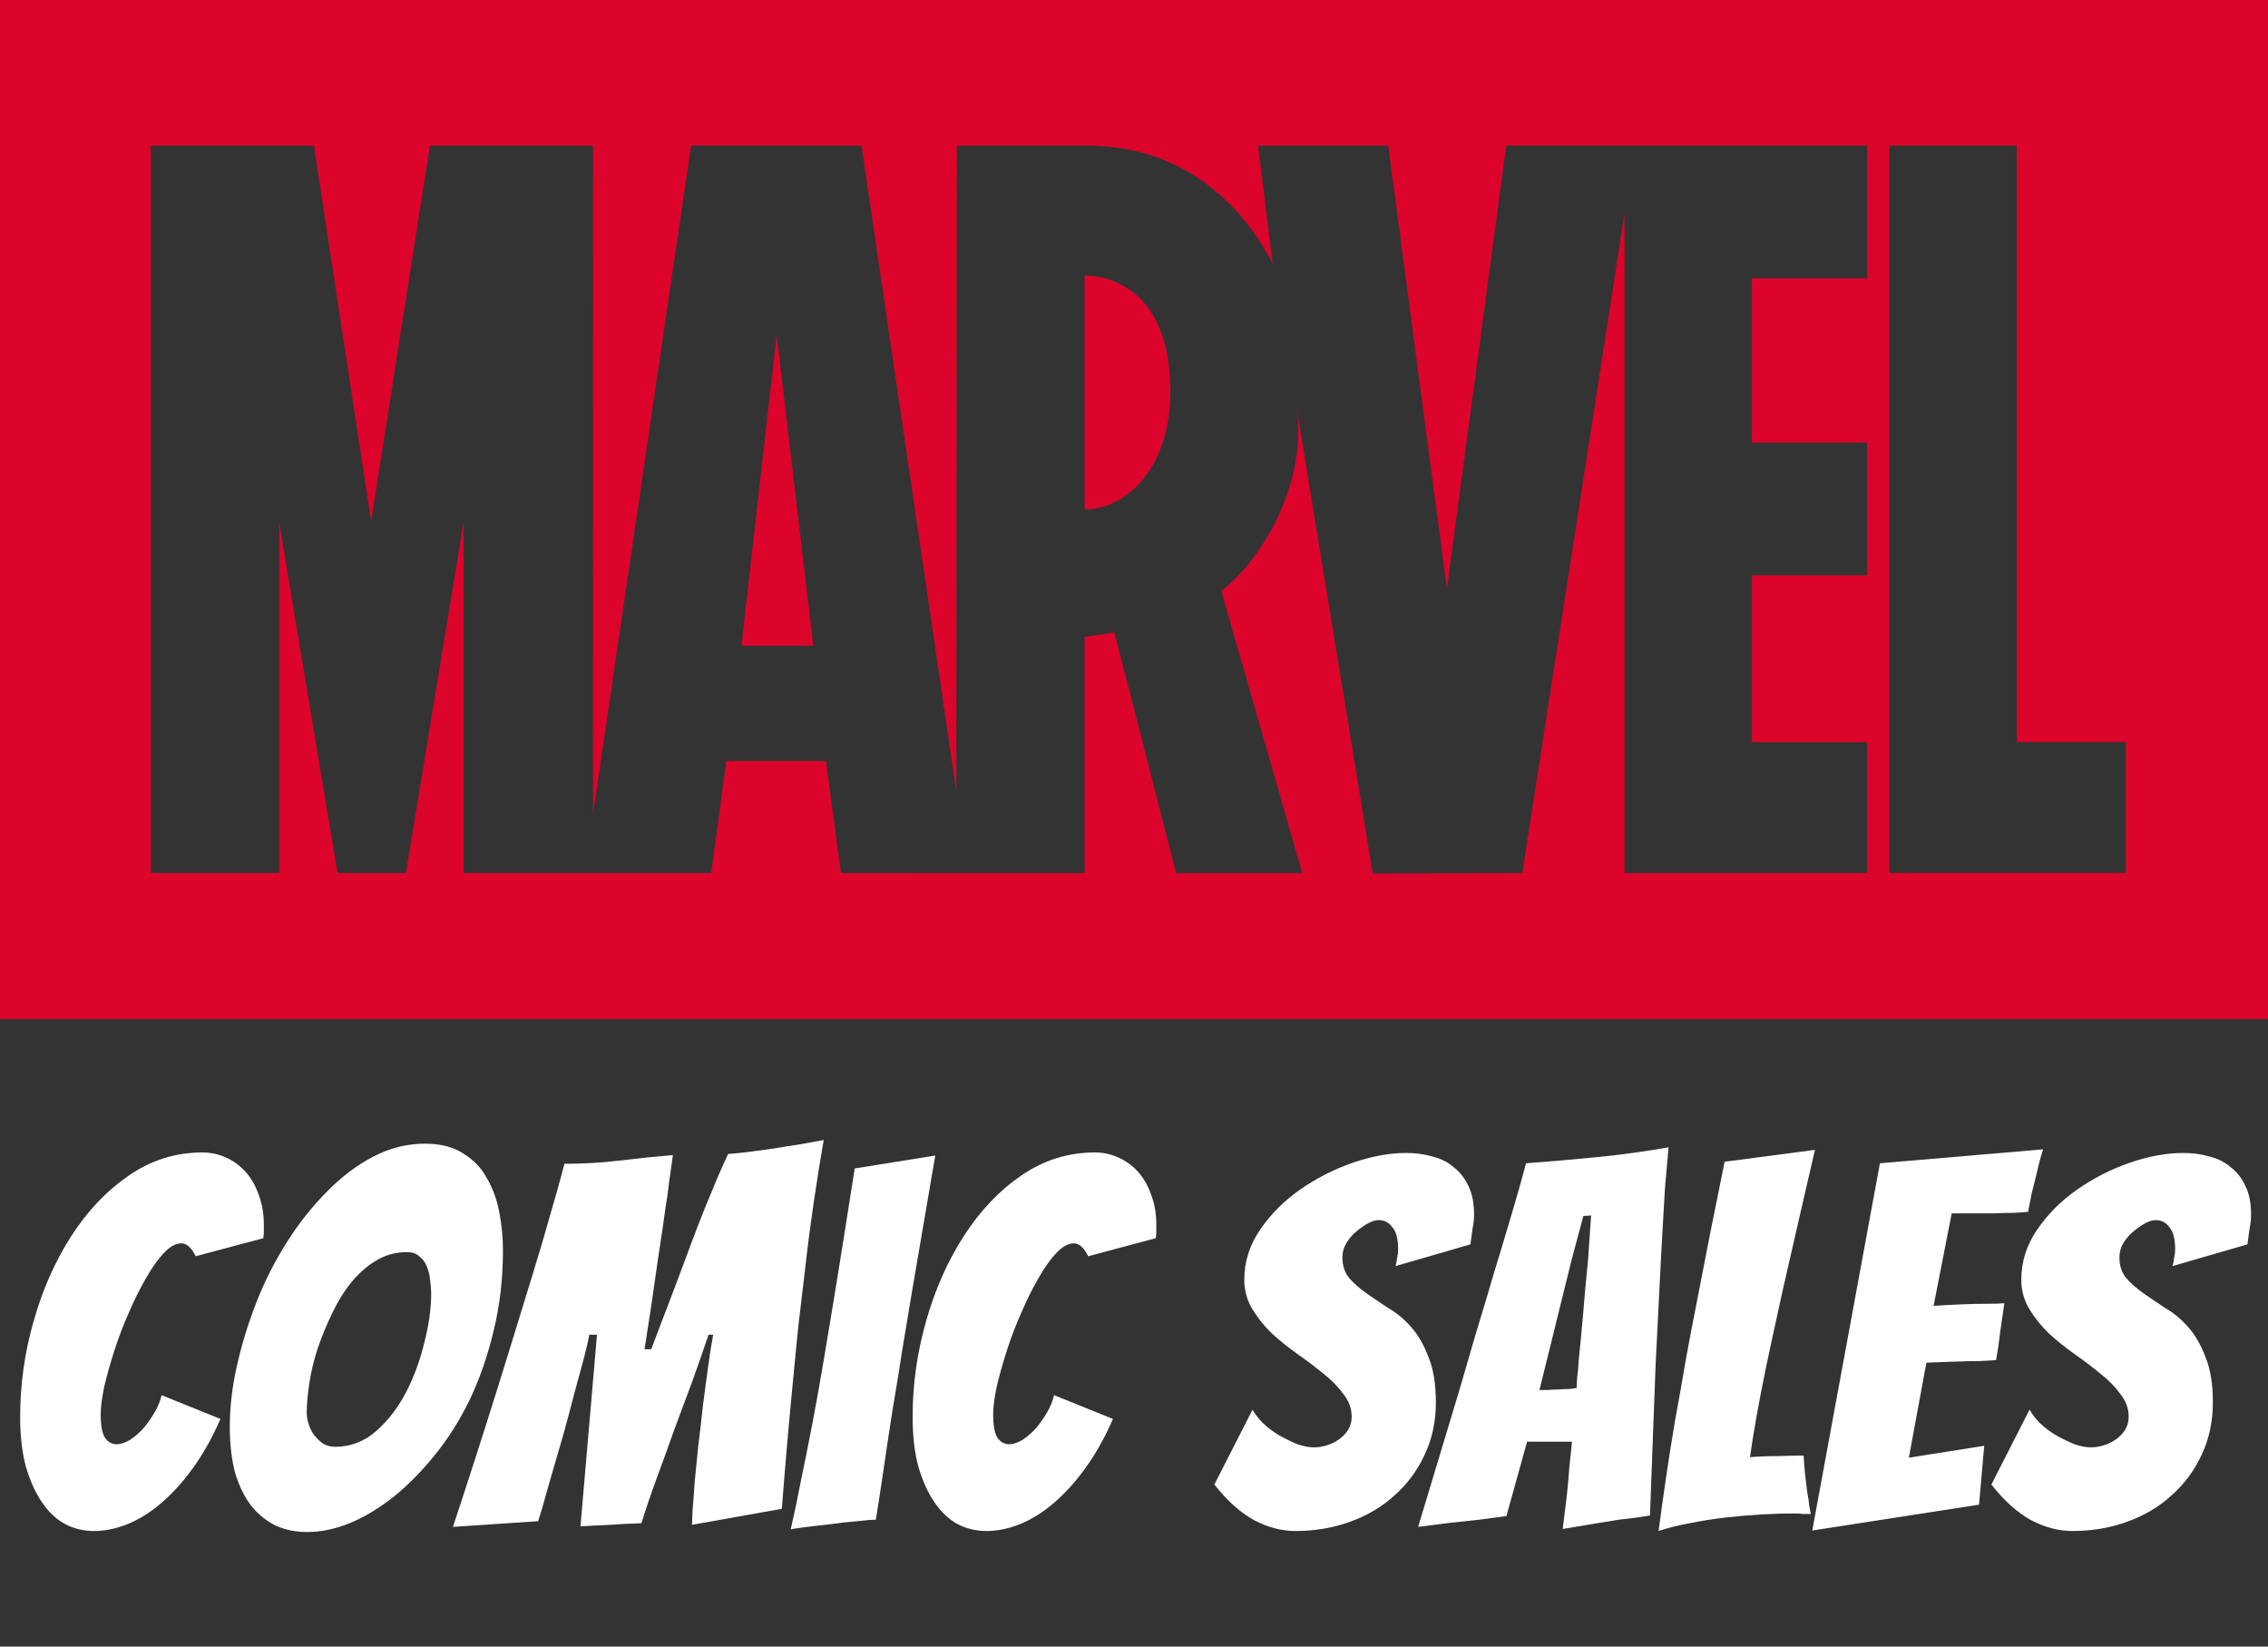 <svg width="62" height="45" viewBox="0 0 62 45" fill="none" xmlns="http://www.w3.org/2000/svg">
<rect x="0" y="0" width="62" height="45" fill="#333333" stroke="none"/>
<path d="M6.027 38.779C5.801 39.297 5.547 39.748 5.265 40.134C4.992 40.511 4.701 40.831 4.39 41.094C4.089 41.348 3.783 41.536 3.473 41.659C3.162 41.781 2.861 41.842 2.569 41.842C2.277 41.842 2.009 41.776 1.765 41.645C1.529 41.513 1.322 41.315 1.144 41.052C0.965 40.788 0.819 40.464 0.706 40.078C0.603 39.692 0.551 39.24 0.551 38.723C0.551 37.838 0.673 36.968 0.918 36.111C1.162 35.246 1.506 34.469 1.948 33.783C2.39 33.096 2.913 32.545 3.515 32.131C4.127 31.708 4.799 31.496 5.533 31.496C5.759 31.496 5.976 31.543 6.183 31.637C6.39 31.731 6.568 31.863 6.719 32.032C6.869 32.202 6.987 32.409 7.072 32.653C7.166 32.898 7.213 33.171 7.213 33.472C7.213 33.529 7.213 33.59 7.213 33.656C7.213 33.712 7.208 33.773 7.199 33.839L5.35 34.333C5.237 34.098 5.105 33.98 4.955 33.98C4.804 33.98 4.644 34.07 4.475 34.248C4.315 34.418 4.155 34.644 3.995 34.926C3.835 35.199 3.68 35.509 3.529 35.857C3.378 36.196 3.247 36.54 3.134 36.888C3.021 37.236 2.927 37.57 2.851 37.89C2.786 38.2 2.753 38.455 2.753 38.652C2.753 38.953 2.79 39.165 2.866 39.287C2.95 39.41 3.058 39.471 3.19 39.471C3.294 39.471 3.411 39.433 3.543 39.358C3.675 39.273 3.797 39.17 3.91 39.047C4.023 38.916 4.127 38.77 4.221 38.61C4.315 38.45 4.381 38.29 4.418 38.13L6.027 38.779Z" fill="white"/>
<path d="M13.749 34.178C13.749 34.949 13.664 35.679 13.495 36.366C13.335 37.043 13.118 37.669 12.846 38.243C12.573 38.807 12.253 39.316 11.886 39.767C11.528 40.209 11.152 40.591 10.757 40.91C10.361 41.221 9.961 41.461 9.557 41.63C9.152 41.79 8.766 41.87 8.399 41.87C8.089 41.87 7.807 41.814 7.553 41.701C7.298 41.579 7.077 41.404 6.889 41.179C6.701 40.943 6.55 40.647 6.438 40.289C6.334 39.922 6.282 39.485 6.282 38.977C6.282 38.45 6.348 37.895 6.48 37.311C6.612 36.728 6.79 36.149 7.016 35.575C7.242 35.001 7.52 34.455 7.849 33.938C8.178 33.42 8.541 32.964 8.936 32.569C9.331 32.164 9.754 31.844 10.206 31.609C10.658 31.374 11.128 31.256 11.618 31.256C12.041 31.256 12.389 31.345 12.662 31.524C12.944 31.694 13.161 31.919 13.311 32.202C13.471 32.475 13.584 32.785 13.65 33.133C13.716 33.481 13.749 33.83 13.749 34.178ZM8.385 38.61C8.385 38.713 8.404 38.822 8.442 38.934C8.479 39.047 8.531 39.146 8.597 39.231C8.663 39.316 8.743 39.391 8.837 39.457C8.941 39.513 9.049 39.541 9.162 39.541C9.585 39.541 9.961 39.395 10.291 39.104C10.62 38.812 10.893 38.455 11.11 38.031C11.326 37.608 11.491 37.156 11.604 36.676C11.726 36.196 11.787 35.759 11.787 35.363C11.787 35.251 11.778 35.128 11.759 34.996C11.749 34.865 11.721 34.742 11.674 34.629C11.636 34.517 11.57 34.422 11.476 34.347C11.392 34.263 11.274 34.22 11.124 34.22C10.822 34.22 10.545 34.295 10.291 34.446C10.037 34.596 9.806 34.799 9.599 35.053C9.402 35.297 9.227 35.58 9.077 35.9C8.926 36.21 8.795 36.53 8.682 36.86C8.578 37.179 8.503 37.495 8.456 37.805C8.409 38.116 8.385 38.384 8.385 38.61Z" fill="white"/>
<path d="M12.382 41.729C12.796 40.478 13.191 39.25 13.568 38.045C13.728 37.537 13.892 37.005 14.062 36.45C14.231 35.895 14.4 35.345 14.57 34.799C14.739 34.253 14.895 33.726 15.036 33.218C15.186 32.71 15.318 32.239 15.431 31.806C15.948 31.806 16.438 31.778 16.899 31.722C17.36 31.665 17.859 31.614 18.395 31.567C18.367 31.774 18.334 32.009 18.296 32.272C18.268 32.526 18.23 32.794 18.183 33.077C18.146 33.359 18.103 33.651 18.056 33.952C18.009 34.253 17.953 34.639 17.887 35.109C17.821 35.58 17.732 36.168 17.619 36.874H17.802C18.075 36.158 18.301 35.566 18.48 35.095C18.658 34.615 18.804 34.225 18.917 33.924C19.03 33.623 19.143 33.331 19.256 33.049C19.378 32.757 19.491 32.484 19.595 32.23C19.708 31.966 19.811 31.736 19.905 31.538C20.14 31.52 20.362 31.496 20.569 31.468C20.776 31.439 20.983 31.411 21.19 31.383C21.397 31.345 21.604 31.312 21.811 31.284C22.027 31.247 22.262 31.204 22.517 31.157C22.422 31.703 22.333 32.263 22.248 32.837C22.164 33.411 22.088 33.985 22.023 34.559C21.957 35.123 21.891 35.683 21.825 36.239C21.768 36.794 21.717 37.321 21.67 37.819C21.557 38.986 21.458 40.125 21.373 41.235L18.917 41.673C18.917 41.626 18.922 41.499 18.931 41.292C18.95 41.085 18.969 40.831 18.988 40.529C19.016 40.228 19.049 39.894 19.087 39.527C19.134 39.16 19.176 38.793 19.214 38.426C19.261 38.059 19.308 37.706 19.355 37.368C19.402 37.02 19.449 36.723 19.496 36.478H19.369C19.237 36.874 19.091 37.292 18.931 37.735C18.771 38.167 18.607 38.61 18.437 39.062C18.277 39.513 18.117 39.955 17.957 40.388C17.797 40.821 17.656 41.235 17.534 41.63C17.205 41.64 16.922 41.654 16.687 41.673C16.452 41.682 16.179 41.696 15.868 41.715L16.32 36.478H16.108C16.09 36.601 16.043 36.808 15.967 37.099C15.892 37.382 15.803 37.711 15.699 38.087C15.605 38.455 15.502 38.84 15.389 39.245C15.276 39.64 15.167 40.012 15.064 40.36C14.97 40.699 14.89 40.981 14.824 41.207C14.758 41.423 14.72 41.546 14.711 41.574L12.382 41.729Z" fill="white"/>
<path d="M23.944 41.532C23.859 41.532 23.69 41.546 23.436 41.574C23.191 41.593 22.937 41.621 22.674 41.659C22.41 41.687 22.17 41.715 21.954 41.743C21.747 41.772 21.634 41.79 21.615 41.8C21.709 41.395 21.803 40.948 21.897 40.459C22.001 39.96 22.104 39.443 22.208 38.906C22.311 38.36 22.41 37.81 22.504 37.255C22.598 36.7 22.688 36.163 22.773 35.646C22.97 34.441 23.168 33.204 23.365 31.933L25.567 31.581C25.351 32.842 25.139 34.079 24.932 35.293C24.847 35.81 24.758 36.347 24.664 36.902C24.579 37.457 24.49 38.008 24.396 38.553C24.311 39.099 24.231 39.631 24.156 40.148C24.081 40.656 24.01 41.117 23.944 41.532Z" fill="white"/>
<path d="M30.425 38.779C30.199 39.297 29.945 39.748 29.663 40.134C29.39 40.511 29.098 40.831 28.788 41.094C28.486 41.348 28.18 41.536 27.87 41.659C27.559 41.781 27.258 41.842 26.967 41.842C26.675 41.842 26.407 41.776 26.162 41.645C25.927 41.513 25.72 41.315 25.541 41.052C25.362 40.788 25.216 40.464 25.104 40.078C25 39.692 24.948 39.24 24.948 38.723C24.948 37.838 25.071 36.968 25.315 36.111C25.56 35.246 25.903 34.469 26.346 33.783C26.788 33.096 27.31 32.545 27.912 32.131C28.524 31.708 29.197 31.496 29.931 31.496C30.157 31.496 30.373 31.543 30.58 31.637C30.787 31.731 30.966 31.863 31.116 32.032C31.267 32.202 31.385 32.409 31.469 32.653C31.563 32.898 31.61 33.171 31.61 33.472C31.61 33.529 31.61 33.59 31.61 33.656C31.61 33.712 31.606 33.773 31.596 33.839L29.747 34.333C29.634 34.098 29.503 33.98 29.352 33.98C29.201 33.98 29.041 34.07 28.872 34.248C28.712 34.418 28.552 34.644 28.392 34.926C28.232 35.199 28.077 35.509 27.927 35.857C27.776 36.196 27.644 36.54 27.531 36.888C27.418 37.236 27.324 37.57 27.249 37.89C27.183 38.2 27.15 38.455 27.15 38.652C27.15 38.953 27.188 39.165 27.263 39.287C27.348 39.41 27.456 39.471 27.588 39.471C27.691 39.471 27.809 39.433 27.941 39.358C28.072 39.273 28.195 39.17 28.308 39.047C28.421 38.916 28.524 38.77 28.618 38.61C28.712 38.45 28.778 38.29 28.816 38.13L30.425 38.779Z" fill="white"/>
<path d="M39.252 38.328C39.252 38.854 39.148 39.334 38.941 39.767C38.744 40.191 38.471 40.558 38.123 40.868C37.784 41.179 37.379 41.419 36.909 41.588C36.448 41.757 35.949 41.842 35.413 41.842C35.036 41.842 34.66 41.743 34.283 41.546C33.907 41.339 33.545 41.014 33.197 40.572L34.241 38.525C34.307 38.647 34.406 38.775 34.538 38.906C34.669 39.029 34.815 39.137 34.975 39.231C35.144 39.325 35.309 39.405 35.469 39.471C35.638 39.527 35.789 39.556 35.921 39.556C36.034 39.556 36.151 39.537 36.274 39.499C36.396 39.461 36.509 39.405 36.612 39.33C36.716 39.254 36.796 39.17 36.852 39.076C36.918 38.972 36.951 38.854 36.951 38.723C36.951 38.497 36.876 38.29 36.725 38.102C36.584 37.904 36.405 37.721 36.189 37.551C35.972 37.372 35.737 37.194 35.483 37.015C35.229 36.836 34.994 36.648 34.777 36.45C34.57 36.253 34.392 36.032 34.241 35.787C34.09 35.542 34.015 35.269 34.015 34.968C34.015 34.479 34.161 34.023 34.453 33.599C34.745 33.176 35.107 32.813 35.54 32.512C35.982 32.202 36.462 31.957 36.979 31.778C37.497 31.599 37.986 31.51 38.447 31.51C38.701 31.51 38.941 31.543 39.167 31.609C39.393 31.665 39.586 31.764 39.746 31.905C39.915 32.037 40.047 32.206 40.141 32.413C40.245 32.62 40.296 32.879 40.296 33.19C40.296 33.322 40.282 33.453 40.254 33.585C40.235 33.717 40.216 33.858 40.197 34.008L38.151 34.601C38.17 34.526 38.184 34.451 38.193 34.375C38.212 34.3 38.221 34.225 38.221 34.15C38.221 33.867 38.17 33.665 38.066 33.543C37.972 33.411 37.845 33.345 37.685 33.345C37.61 33.345 37.516 33.373 37.403 33.43C37.299 33.486 37.191 33.561 37.078 33.656C36.975 33.74 36.885 33.844 36.81 33.966C36.735 34.088 36.697 34.22 36.697 34.361C36.697 34.587 36.758 34.775 36.88 34.926C37.012 35.076 37.172 35.218 37.36 35.349C37.549 35.481 37.751 35.617 37.967 35.759C38.193 35.89 38.4 36.064 38.588 36.281C38.777 36.497 38.932 36.77 39.054 37.099C39.186 37.419 39.252 37.829 39.252 38.328Z" fill="white"/>
<path d="M44.258 41.532C44.023 41.569 43.764 41.611 43.482 41.659C43.2 41.706 42.945 41.748 42.72 41.786C42.757 41.475 42.795 41.169 42.833 40.868C42.861 40.605 42.884 40.341 42.903 40.078C42.931 39.814 42.955 39.588 42.974 39.4H41.746L41.181 41.433C40.974 41.461 40.729 41.494 40.447 41.532C40.165 41.56 39.901 41.588 39.657 41.616C39.356 41.654 39.059 41.691 38.767 41.729C39.144 40.478 39.516 39.245 39.883 38.031C40.033 37.523 40.188 36.991 40.348 36.436C40.518 35.881 40.682 35.331 40.842 34.785C41.012 34.23 41.172 33.698 41.322 33.19C41.473 32.682 41.605 32.216 41.717 31.792C42.357 31.745 43.007 31.689 43.665 31.623C44.333 31.557 44.983 31.468 45.613 31.355C45.585 31.656 45.552 32.032 45.514 32.484C45.486 32.926 45.458 33.411 45.43 33.938C45.401 34.465 45.373 35.015 45.345 35.589C45.317 36.163 45.288 36.728 45.26 37.283C45.213 38.582 45.161 39.96 45.105 41.419C44.823 41.466 44.54 41.503 44.258 41.532ZM42.084 37.989C42.122 37.989 42.188 37.989 42.282 37.989C42.386 37.979 42.489 37.975 42.593 37.975C42.706 37.965 42.809 37.961 42.903 37.961C42.997 37.951 43.063 37.942 43.101 37.932C43.101 37.876 43.105 37.782 43.115 37.65C43.134 37.509 43.148 37.354 43.157 37.184C43.176 37.005 43.195 36.812 43.214 36.605C43.232 36.398 43.251 36.196 43.27 35.999C43.308 35.519 43.355 35.001 43.411 34.446L43.496 33.218L43.284 33.232L42.959 34.446L42.084 37.989Z" fill="white"/>
<path d="M49.066 41.362C48.774 41.362 48.464 41.372 48.134 41.39C47.814 41.409 47.49 41.437 47.16 41.475C46.831 41.513 46.506 41.565 46.186 41.63C45.876 41.687 45.594 41.757 45.34 41.842C45.396 41.419 45.462 40.948 45.537 40.431C45.612 39.913 45.697 39.377 45.791 38.822C45.895 38.266 45.993 37.706 46.088 37.142C46.191 36.577 46.295 36.036 46.398 35.519C46.633 34.286 46.883 33.03 47.146 31.75L49.616 31.425C49.362 32.517 49.117 33.58 48.882 34.615C48.779 35.058 48.675 35.519 48.572 35.999C48.468 36.469 48.37 36.93 48.275 37.382C48.181 37.834 48.097 38.271 48.021 38.694C47.946 39.118 47.885 39.494 47.838 39.824C48.073 39.805 48.322 39.795 48.586 39.795C48.859 39.786 49.099 39.781 49.306 39.781C49.315 39.96 49.329 40.139 49.348 40.318C49.367 40.487 49.386 40.642 49.404 40.783C49.433 40.925 49.452 41.052 49.461 41.165C49.48 41.268 49.494 41.339 49.503 41.376C49.428 41.376 49.353 41.376 49.278 41.376C49.212 41.367 49.141 41.362 49.066 41.362Z" fill="white"/>
<path d="M49.542 41.828L51.391 31.792L55.852 31.411C55.786 31.618 55.729 31.83 55.682 32.047C55.635 32.225 55.588 32.413 55.541 32.611C55.503 32.799 55.47 32.969 55.442 33.119C55.348 33.129 55.212 33.138 55.033 33.147C54.864 33.147 54.68 33.152 54.482 33.161C54.285 33.161 54.083 33.161 53.876 33.161C53.678 33.161 53.504 33.161 53.353 33.161L52.859 35.688C53.151 35.669 53.424 35.655 53.678 35.646C53.885 35.636 54.097 35.632 54.313 35.632C54.529 35.632 54.689 35.627 54.793 35.617C54.755 35.881 54.718 36.14 54.68 36.394C54.652 36.648 54.614 36.907 54.567 37.17C54.473 37.179 54.318 37.189 54.101 37.198C53.894 37.198 53.683 37.203 53.466 37.212C53.221 37.222 52.953 37.231 52.662 37.241L52.182 39.838L54.242 39.513L54.101 41.122L49.542 41.828Z" fill="white"/>
<path d="M60.493 38.328C60.493 38.854 60.389 39.334 60.182 39.767C59.985 40.191 59.712 40.558 59.364 40.868C59.025 41.179 58.62 41.419 58.15 41.588C57.689 41.757 57.19 41.842 56.654 41.842C56.277 41.842 55.901 41.743 55.524 41.546C55.148 41.339 54.786 41.014 54.438 40.572L55.482 38.525C55.548 38.647 55.647 38.775 55.778 38.906C55.91 39.029 56.056 39.137 56.216 39.231C56.385 39.325 56.55 39.405 56.71 39.471C56.879 39.527 57.03 39.556 57.162 39.556C57.275 39.556 57.392 39.537 57.514 39.499C57.637 39.461 57.75 39.405 57.853 39.33C57.957 39.254 58.037 39.17 58.093 39.076C58.159 38.972 58.192 38.854 58.192 38.723C58.192 38.497 58.117 38.29 57.966 38.102C57.825 37.904 57.646 37.721 57.43 37.551C57.213 37.372 56.978 37.194 56.724 37.015C56.47 36.836 56.235 36.648 56.018 36.45C55.811 36.253 55.633 36.032 55.482 35.787C55.331 35.542 55.256 35.269 55.256 34.968C55.256 34.479 55.402 34.023 55.694 33.599C55.986 33.176 56.348 32.813 56.781 32.512C57.223 32.202 57.703 31.957 58.22 31.778C58.738 31.599 59.227 31.51 59.688 31.51C59.942 31.51 60.182 31.543 60.408 31.609C60.634 31.665 60.827 31.764 60.987 31.905C61.156 32.037 61.288 32.206 61.382 32.413C61.486 32.62 61.537 32.879 61.537 33.19C61.537 33.322 61.523 33.453 61.495 33.585C61.476 33.717 61.457 33.858 61.438 34.008L59.392 34.601C59.411 34.526 59.425 34.451 59.434 34.375C59.453 34.3 59.462 34.225 59.462 34.15C59.462 33.867 59.411 33.665 59.307 33.543C59.213 33.411 59.086 33.345 58.926 33.345C58.851 33.345 58.757 33.373 58.644 33.43C58.54 33.486 58.432 33.561 58.319 33.656C58.216 33.74 58.126 33.844 58.051 33.966C57.976 34.088 57.938 34.22 57.938 34.361C57.938 34.587 57.999 34.775 58.121 34.926C58.253 35.076 58.413 35.218 58.601 35.349C58.79 35.481 58.992 35.617 59.208 35.759C59.434 35.89 59.641 36.064 59.829 36.281C60.018 36.497 60.173 36.77 60.295 37.099C60.427 37.419 60.493 37.829 60.493 38.328Z" fill="white"/>
<path fill-rule="evenodd" clip-rule="evenodd" d="M62 0H0V27.85H62V0ZM51.04 3.981V7.605H47.892V12.096H51.04V15.725H47.892V20.284H51.04V23.859H44.409V5.841L41.615 23.859L37.526 23.872C37.526 23.872 35.441 11.112 35.437 11.084V11.085C35.774 13.146 34.507 15.301 33.385 16.149L35.599 23.859H35.595H35.589L35.59 23.863H35.586H32.156H32.152L30.465 17.285L29.65 17.407V23.859H29.646H29.642V23.863H29.636L22.989 23.859L22.58 20.8H19.854L19.443 23.859H12.672V14.278L11.097 23.859H9.23L7.633 14.278V23.859H4.121V3.981H8.581L10.146 14.252L11.753 3.981H16.212L16.21 22.263L18.892 3.979L23.551 3.981L26.143 21.628L26.157 3.981C26.157 3.981 29.698 3.98 29.719 3.981C32.923 3.981 34.38 6.384 34.791 7.212L34.392 3.981H37.949L39.554 16.088L41.176 3.981H51.04ZM21.232 9.15L20.268 17.648H22.233L21.232 9.15ZM29.65 13.925C29.924 13.925 30.206 13.858 30.476 13.724C31.295 13.318 31.993 12.303 31.993 10.693C31.993 7.615 29.942 7.529 29.667 7.53C29.663 7.53 29.66 7.53 29.657 7.531C29.654 7.531 29.652 7.531 29.65 7.531V13.925ZM58.116 23.856V20.281H55.13V3.979H51.648V23.856H58.116Z" fill="#DC042B"/>
</svg>
